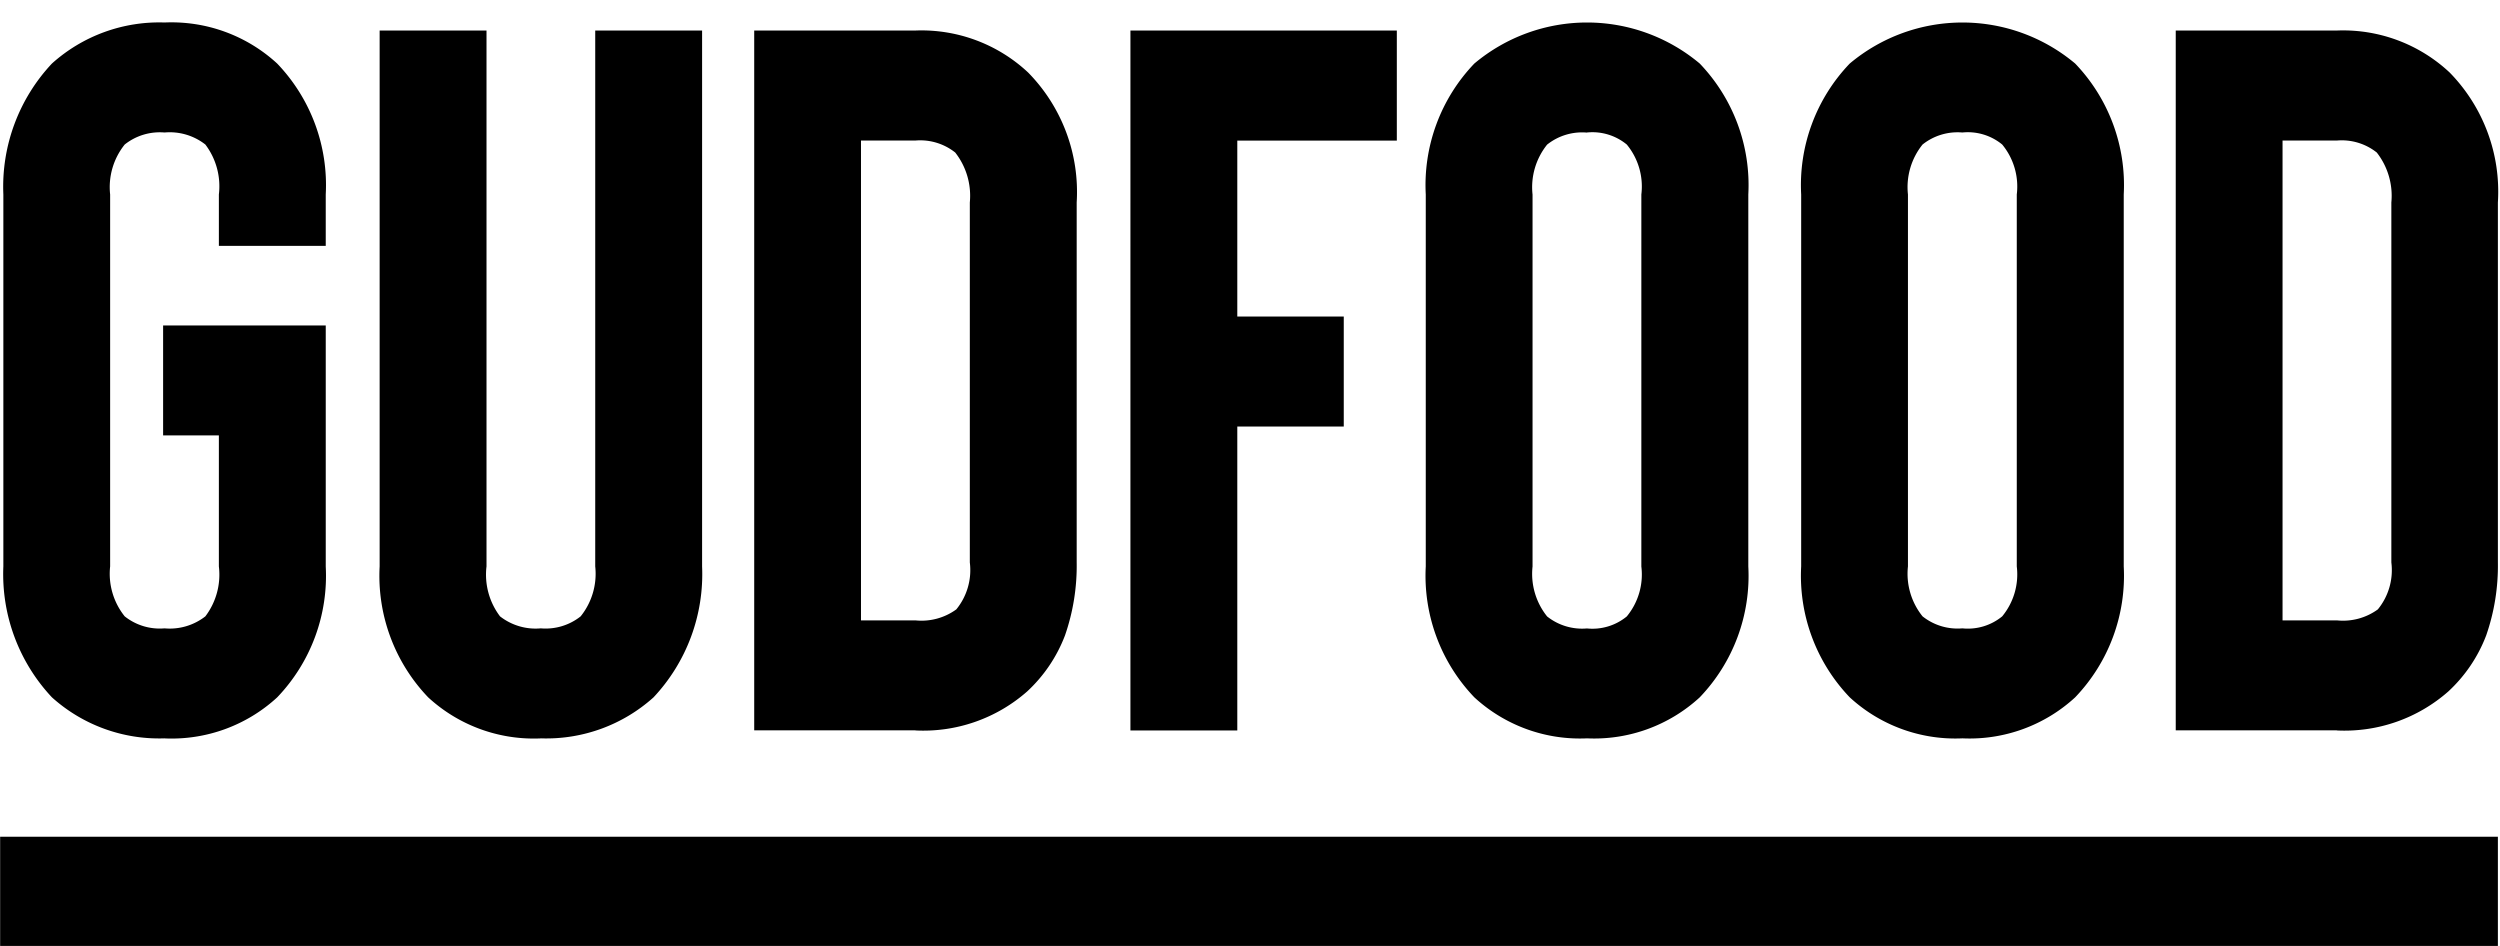 <svg width="111" height="42" xmlns="http://www.w3.org/2000/svg"><path d="M7.306 32.783a7.112 7.112 0 0 1-5-1.821 7.986 7.986 0 0 1-2.157-5.814V8.635a7.988 7.988 0 0 1 2.157-5.814 7.12 7.12 0 0 1 5-1.822 6.929 6.929 0 0 1 5 1.822 7.8 7.8 0 0 1 2.157 5.814v2.282H9.718V8.635a3.072 3.072 0 0 0-.6-2.218 2.566 2.566 0 0 0-1.812-.534 2.5 2.5 0 0 0-1.769.534 3.023 3.023 0 0 0-.647 2.218v16.513a3.021 3.021 0 0 0 .647 2.218 2.5 2.5 0 0 0 1.769.533 2.568 2.568 0 0 0 1.812-.533c.48-.634.695-1.429.6-2.218v-5.815H7.242V14.45h7.221v10.7a7.8 7.8 0 0 1-2.157 5.814 6.922 6.922 0 0 1-5 1.821v-.002zm16.707.002a6.92 6.92 0 0 1-5-1.821 7.8 7.8 0 0 1-2.157-5.814V1.355h4.745v23.793c-.095.79.12 1.584.6 2.218a2.565 2.565 0 0 0 1.812.533 2.5 2.5 0 0 0 1.768-.533 3.017 3.017 0 0 0 .647-2.218V1.355h4.745v23.793a7.99 7.99 0 0 1-2.156 5.814 7.114 7.114 0 0 1-5 1.821l-.004.002zm14.219-5.24h2.416a2.63 2.63 0 0 0 1.812-.488 2.754 2.754 0 0 0 .6-2.086V8.99a3.115 3.115 0 0 0-.648-2.218 2.5 2.5 0 0 0-1.768-.532h-2.416v21.306l.004-.001zm2.416 4.883h-7.161V1.355h7.161c1.849-.071 3.65.6 5 1.864a7.568 7.568 0 0 1 2.157 5.77V24.97a9.423 9.423 0 0 1-.518 3.239 6.58 6.58 0 0 1-1.681 2.491 6.978 6.978 0 0 1-4.961 1.732l.003-.004zM62.023 6.243h-7.087v7.812h4.727v4.882h-4.727v13.495h-4.745V1.355h11.828v4.884l.004.004zm8.438-.356a2.491 2.491 0 0 0-1.769.534 3.023 3.023 0 0 0-.647 2.218v16.513a3.021 3.021 0 0 0 .647 2.218c.5.398 1.133.588 1.769.533a2.4 2.4 0 0 0 1.768-.533c.511-.62.745-1.421.647-2.218V8.635a2.927 2.927 0 0 0-.647-2.218 2.4 2.4 0 0 0-1.768-.534v.004zm0 26.896a6.92 6.92 0 0 1-5-1.821 7.8 7.8 0 0 1-2.157-5.814V8.635a7.8 7.8 0 0 1 2.157-5.814 7.782 7.782 0 0 1 10.007 0 7.8 7.8 0 0 1 2.157 5.814v16.513a7.8 7.8 0 0 1-2.157 5.814 6.919 6.919 0 0 1-5 1.821h-.007zm16.668-26.9a2.49 2.49 0 0 0-1.768.534 3.018 3.018 0 0 0-.648 2.218v16.513a3.017 3.017 0 0 0 .648 2.218c.5.397 1.132.588 1.768.533a2.4 2.4 0 0 0 1.769-.533c.51-.62.744-1.421.647-2.218V8.635a2.931 2.931 0 0 0-.647-2.218 2.4 2.4 0 0 0-1.769-.534zm0 26.9a6.922 6.922 0 0 1-5-1.821 7.8 7.8 0 0 1-2.157-5.814V8.635a7.8 7.8 0 0 1 2.157-5.814 7.784 7.784 0 0 1 10.008 0 7.8 7.8 0 0 1 2.157 5.814v16.513a7.8 7.8 0 0 1-2.157 5.814 6.922 6.922 0 0 1-5 1.821h-.008zm14.22-5.238h2.415a2.628 2.628 0 0 0 1.812-.488 2.754 2.754 0 0 0 .6-2.086V8.99a3.12 3.12 0 0 0-.647-2.218 2.5 2.5 0 0 0-1.769-.532h-2.415v21.306l.004-.001zm2.415 4.883h-7.161V1.355h7.161c1.849-.072 3.65.6 5 1.864a7.564 7.564 0 0 1 2.142 5.771v15.981a9.423 9.423 0 0 1-.518 3.239 6.58 6.58 0 0 1-1.682 2.49 6.976 6.976 0 0 1-4.961 1.732l.019-.004zM110.906 42H.006v-4.848h110.9V42z" fill-rule="evenodd"/></svg>